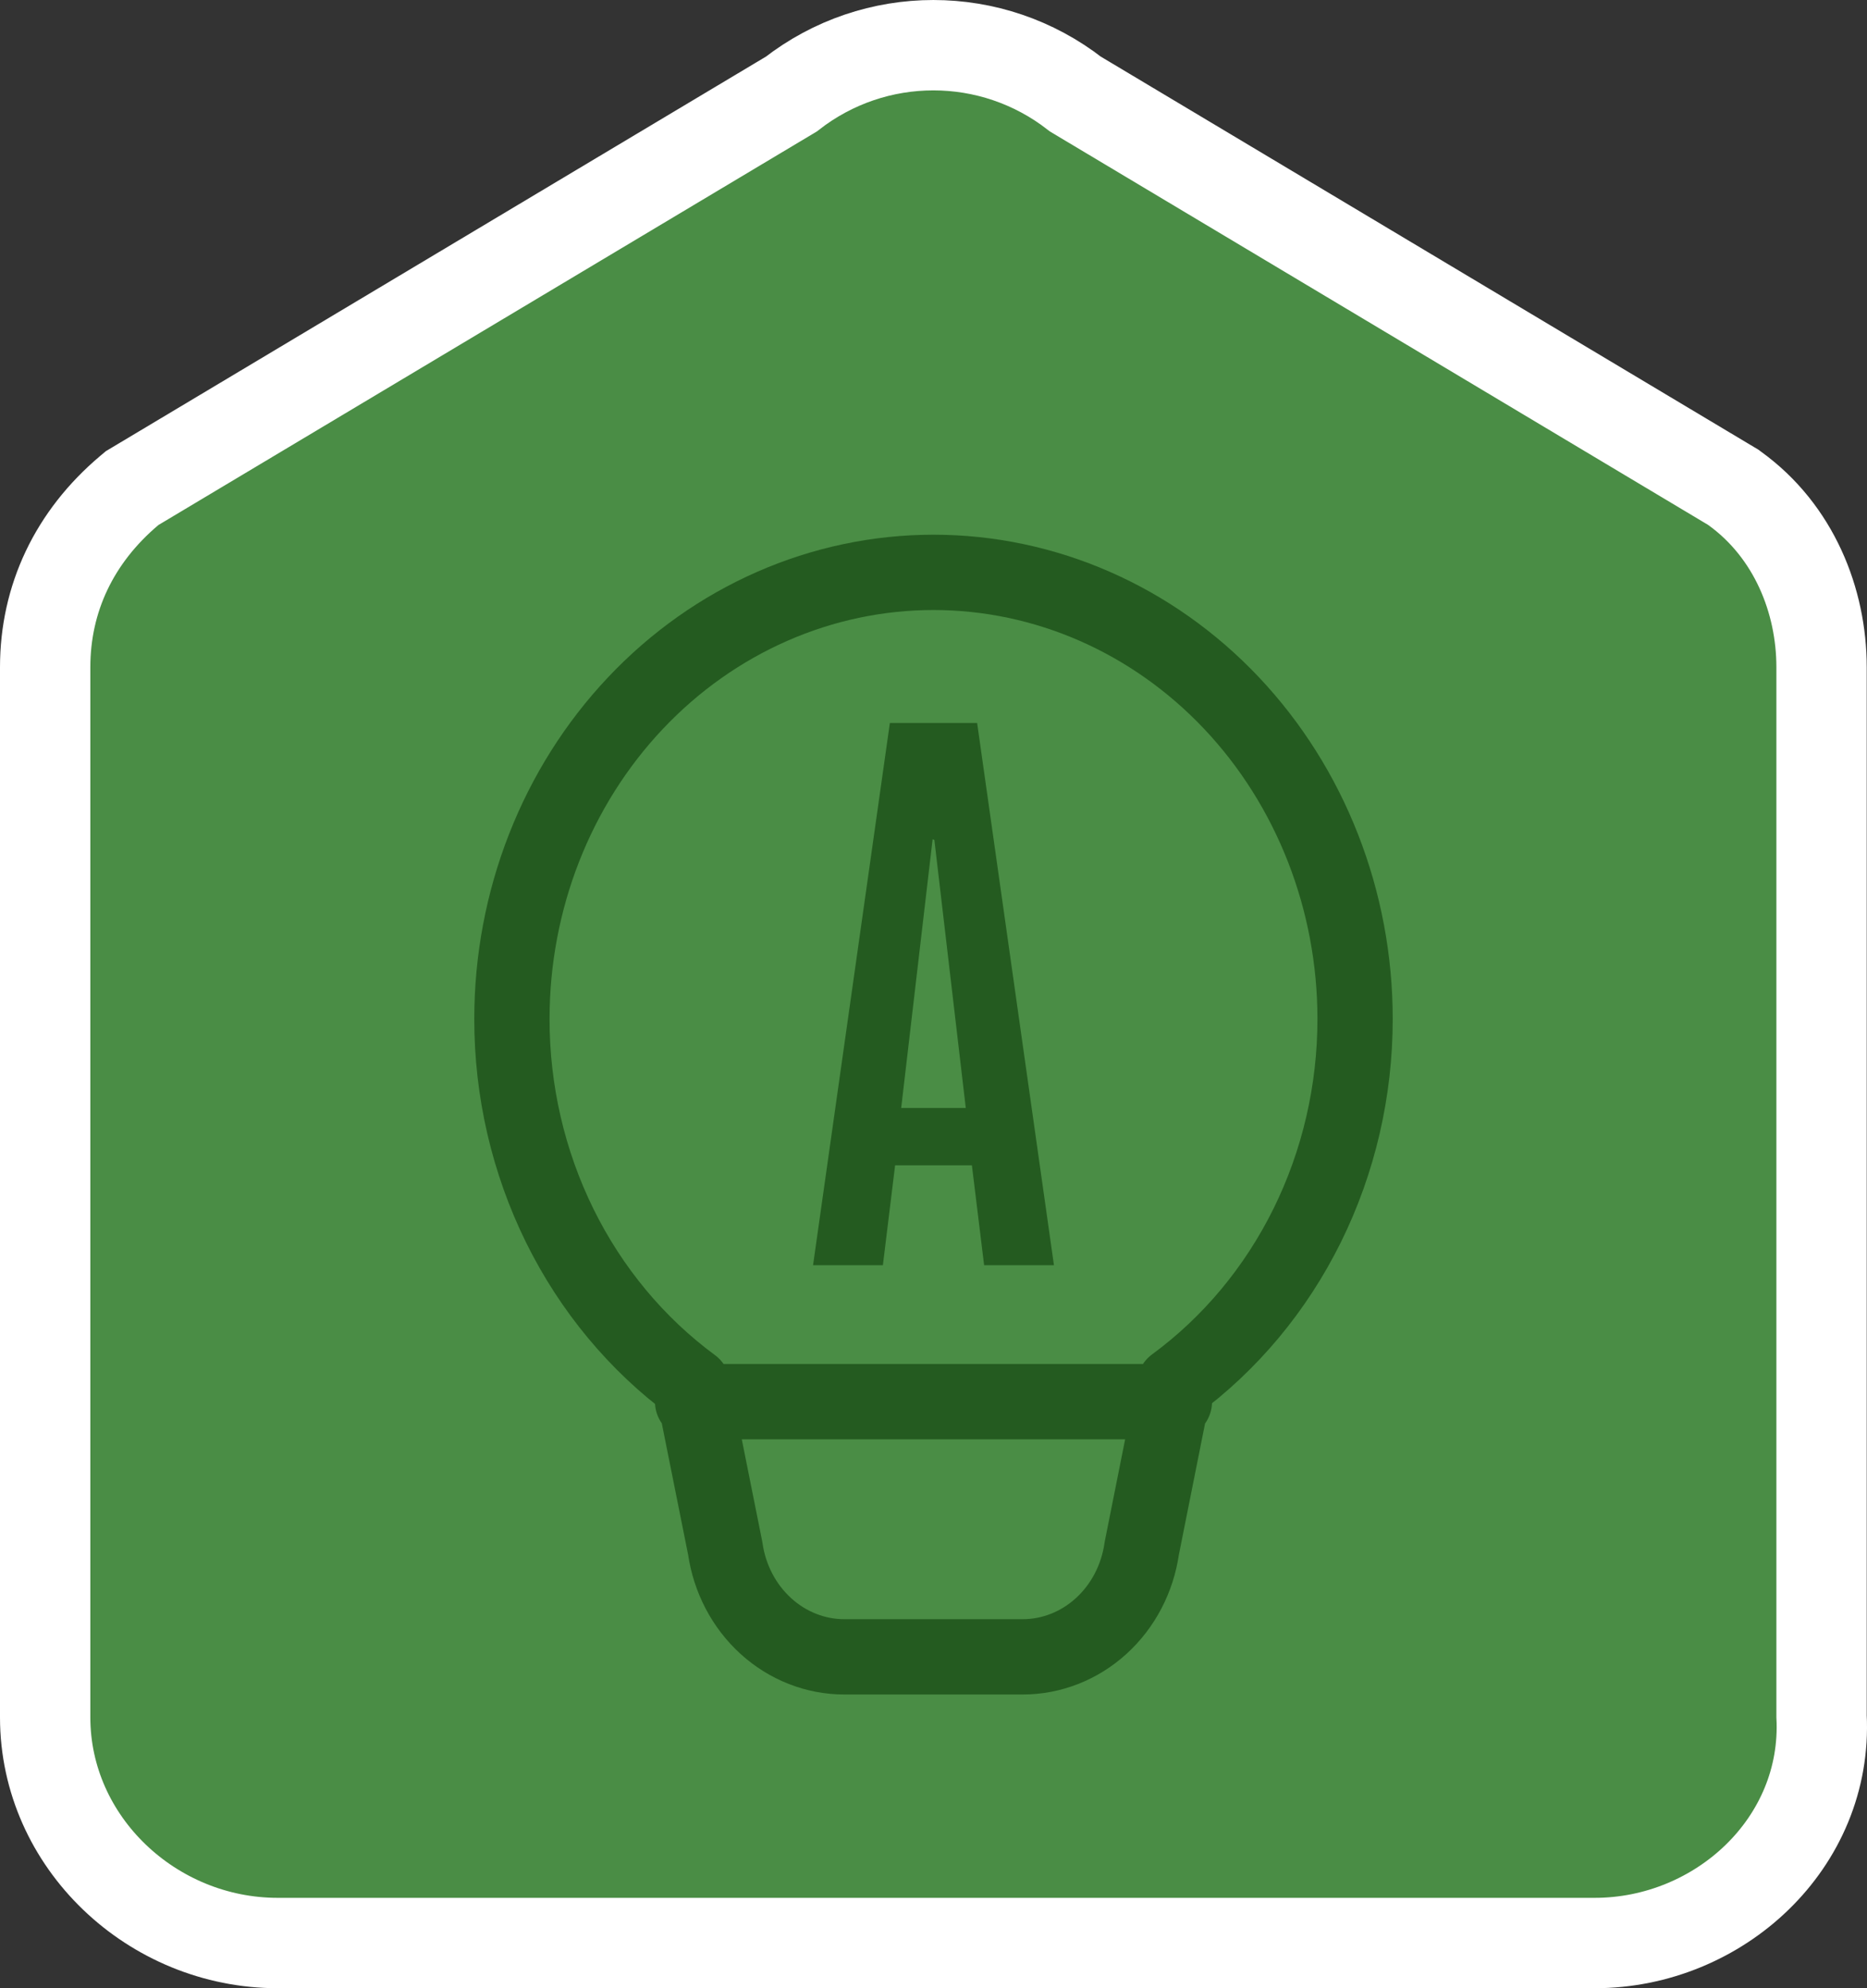 <svg width="62" height="66" viewBox="0 0 62 66" fill="none" xmlns="http://www.w3.org/2000/svg">
<rect x="0" y="0" width="62" height="66" fill="#333333" stroke="none"/>
<path d="M4.493 16.14L4.389 16.202L4.296 16.28C2.463 17.825 1.5 19.873 1.5 22.148V57.009C1.5 61.158 5.053 64.5 9.221 64.5H52.958C57.089 64.5 60.707 61.181 60.491 56.968V22.148C60.491 19.945 59.576 17.634 57.607 16.212L57.554 16.173L57.498 16.14L35.714 3.124C32.937 0.959 29.055 0.959 26.277 3.124L4.493 16.14Z" fill="#4A8D45" stroke="white" stroke-width="3"/>
<path d="M35 42L32.449 24H29.551L27 42H29.319L29.725 38.683H32.275L32.681 42H35ZM29.927 36.78L30.971 27.857L31.029 27.883L32.072 36.78H29.927Z" fill="#245B20"/>
<path d="M23 46.529H39M17 33.824C17 29.892 18.475 26.122 21.101 23.342C23.726 20.562 27.287 19 31 19C34.713 19 38.274 20.562 40.9 23.342C43.525 26.122 45 29.892 45 33.824C45.001 36.21 44.456 38.562 43.411 40.677C42.366 42.791 40.853 44.606 39 45.966L37.916 51.4C37.773 52.402 37.295 53.316 36.569 53.976C35.844 54.636 34.919 55 33.962 55H28.038C27.081 55 26.156 54.636 25.431 53.976C24.705 53.316 24.227 52.402 24.084 51.4L23 45.989C21.147 44.625 19.633 42.806 18.588 40.687C17.544 38.568 16.998 36.214 17 33.824Z" stroke="#245B20" stroke-width="2.5" stroke-linecap="round" stroke-linejoin="round"/>
</svg>
